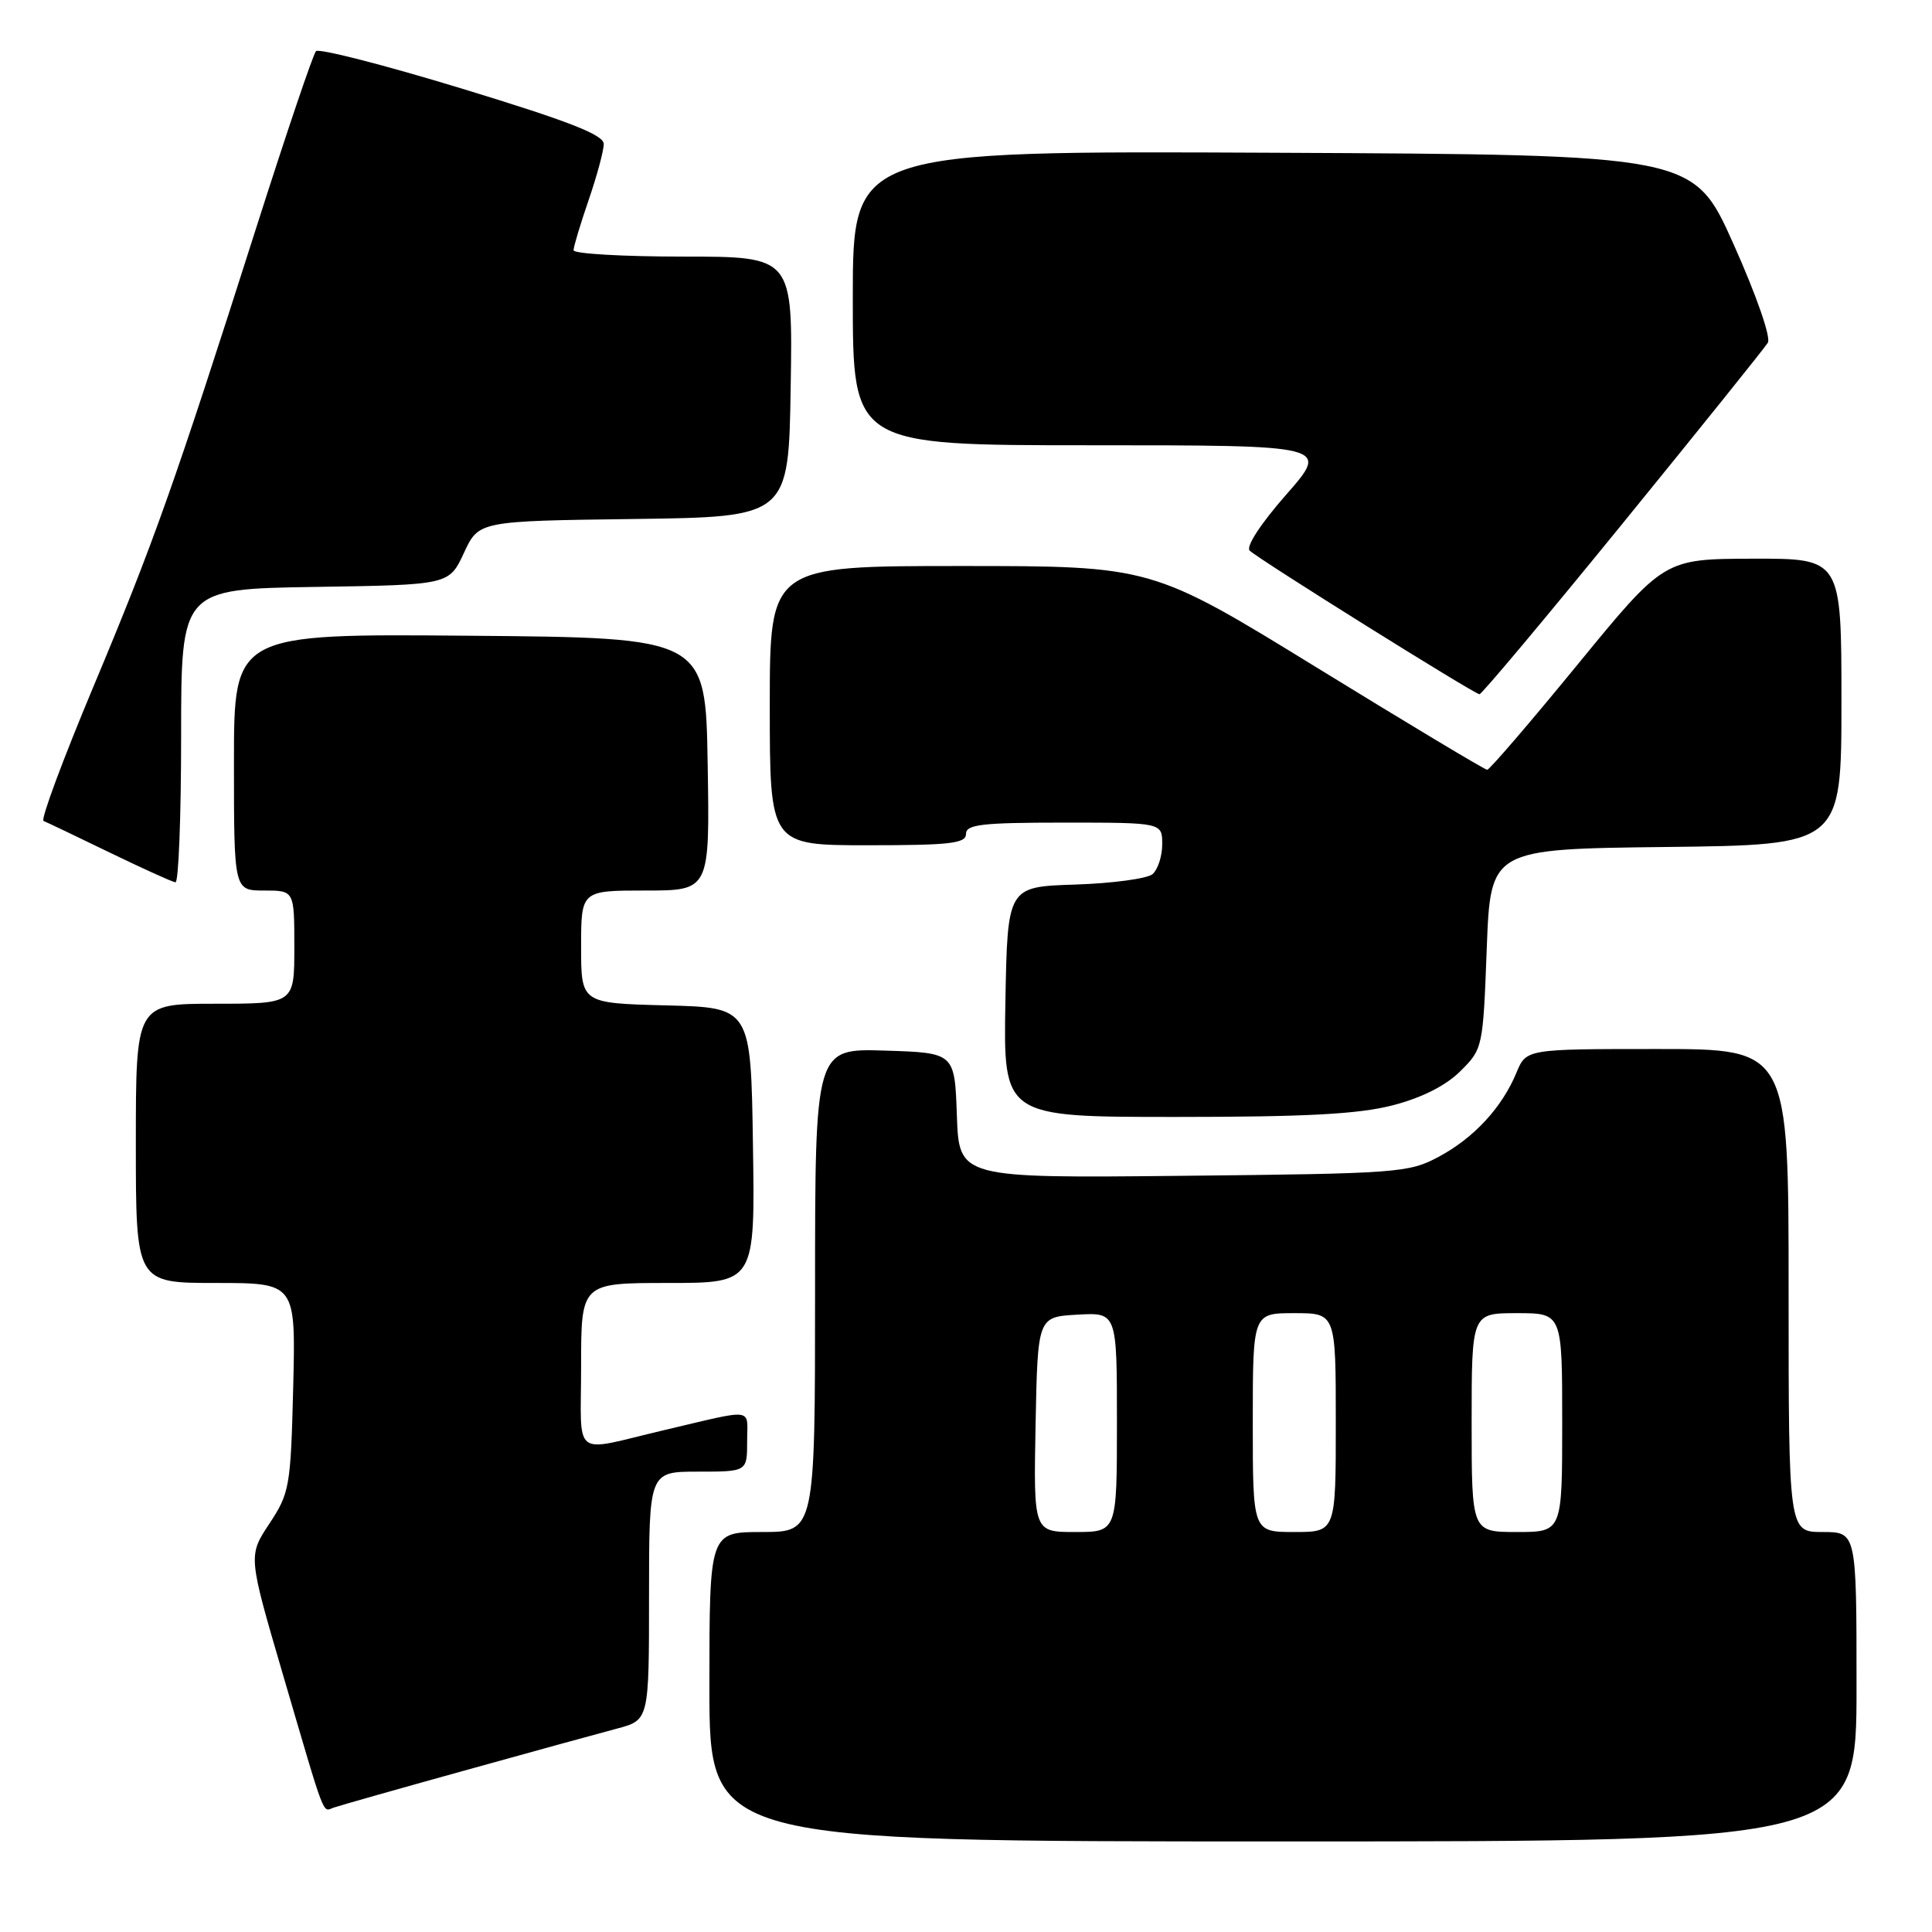 <?xml version="1.0" encoding="UTF-8" standalone="no"?>
<!DOCTYPE svg PUBLIC "-//W3C//DTD SVG 1.1//EN" "http://www.w3.org/Graphics/SVG/1.1/DTD/svg11.dtd" >
<svg xmlns="http://www.w3.org/2000/svg" xmlns:xlink="http://www.w3.org/1999/xlink" version="1.1" viewBox="0 0 256 256">
 <g >
 <path fill="currentColor"
d=" M 246.00 223.50 C 246.00 203.00 246.00 203.00 241.50 203.00 C 237.00 203.00 237.00 203.00 237.00 171.00 C 237.00 139.00 237.00 139.00 219.62 139.00 C 202.24 139.00 202.24 139.00 200.94 142.13 C 199.03 146.75 195.29 150.80 190.62 153.29 C 186.68 155.40 185.21 155.51 156.79 155.80 C 127.08 156.11 127.08 156.11 126.79 147.80 C 126.50 139.50 126.50 139.50 117.25 139.21 C 108.00 138.92 108.00 138.92 108.00 170.96 C 108.00 203.00 108.00 203.00 101.00 203.00 C 94.00 203.00 94.00 203.00 94.00 223.50 C 94.00 244.00 94.00 244.00 170.00 244.00 C 246.00 244.00 246.00 244.00 246.00 223.50 Z  M 61.50 234.62 C 70.30 232.17 79.41 229.67 81.75 229.05 C 86.00 227.92 86.00 227.92 86.00 211.46 C 86.00 195.00 86.00 195.00 92.50 195.00 C 99.00 195.00 99.00 195.00 99.00 190.98 C 99.00 186.47 100.22 186.63 88.00 189.50 C 75.58 192.42 77.00 193.52 77.00 181.02 C 77.00 170.00 77.00 170.00 88.52 170.00 C 100.05 170.00 100.05 170.00 99.77 151.75 C 99.50 133.50 99.50 133.50 88.25 133.22 C 77.00 132.93 77.00 132.93 77.00 125.47 C 77.00 118.00 77.00 118.00 85.52 118.00 C 94.05 118.00 94.05 118.00 93.77 101.25 C 93.50 84.50 93.50 84.50 62.25 84.24 C 31.00 83.97 31.00 83.97 31.00 100.99 C 31.00 118.00 31.00 118.00 35.00 118.00 C 39.00 118.00 39.00 118.00 39.00 125.50 C 39.00 133.00 39.00 133.00 28.50 133.00 C 18.00 133.00 18.00 133.00 18.00 151.50 C 18.00 170.00 18.00 170.00 28.60 170.00 C 39.19 170.00 39.19 170.00 38.85 183.83 C 38.52 197.03 38.37 197.84 35.69 201.90 C 32.88 206.15 32.88 206.15 37.47 221.82 C 43.23 241.45 42.69 240.05 44.21 239.52 C 44.92 239.27 52.70 237.06 61.50 234.62 Z  M 184.54 146.46 C 188.40 145.46 191.56 143.87 193.50 141.94 C 196.47 139.00 196.51 138.83 197.00 125.73 C 197.50 112.50 197.50 112.50 220.75 112.23 C 244.00 111.96 244.00 111.96 244.00 92.98 C 244.00 74.00 244.00 74.00 232.25 74.03 C 220.50 74.06 220.50 74.06 209.06 88.03 C 202.77 95.71 197.37 102.00 197.06 102.00 C 196.75 102.00 186.62 95.92 174.55 88.50 C 152.59 75.00 152.59 75.00 127.30 75.00 C 102.00 75.00 102.00 75.00 102.00 93.50 C 102.00 112.00 102.00 112.00 115.00 112.00 C 125.89 112.00 128.00 111.76 128.00 110.50 C 128.00 109.24 130.11 109.00 141.00 109.00 C 154.00 109.00 154.00 109.00 154.00 111.88 C 154.00 113.46 153.41 115.24 152.70 115.84 C 151.98 116.43 147.37 117.05 142.45 117.21 C 133.50 117.50 133.50 117.50 133.22 132.75 C 132.95 148.00 132.95 148.00 155.76 148.00 C 173.07 148.00 180.02 147.63 184.54 146.46 Z  M 24.00 97.52 C 24.00 78.05 24.00 78.05 41.75 77.77 C 59.50 77.50 59.50 77.50 61.47 73.27 C 63.43 69.04 63.43 69.04 83.97 68.77 C 104.50 68.50 104.50 68.50 104.77 51.25 C 105.05 34.00 105.05 34.00 90.52 34.00 C 82.54 34.00 76.00 33.62 76.00 33.16 C 76.00 32.69 76.90 29.70 78.00 26.50 C 79.10 23.30 80.00 19.96 80.00 19.08 C 80.00 17.87 75.43 16.08 61.27 11.76 C 50.97 8.62 42.24 6.38 41.87 6.78 C 41.49 7.17 37.96 17.62 34.01 30.00 C 23.13 64.14 20.34 71.99 12.37 91.00 C 8.34 100.62 5.36 108.63 5.77 108.78 C 6.17 108.94 10.10 110.81 14.50 112.95 C 18.90 115.08 22.84 116.87 23.25 116.91 C 23.66 116.96 24.00 108.24 24.00 97.52 Z  M 215.04 69.32 C 225.19 56.85 233.84 46.09 234.25 45.41 C 234.68 44.71 232.72 39.09 229.70 32.34 C 224.40 20.50 224.40 20.50 168.70 20.24 C 113.00 19.98 113.00 19.98 113.00 39.49 C 113.00 59.00 113.00 59.00 144.58 59.00 C 176.17 59.00 176.17 59.00 170.43 65.54 C 167.05 69.39 165.06 72.44 165.59 72.96 C 166.82 74.14 195.36 91.97 196.04 91.99 C 196.34 91.99 204.89 81.79 215.04 69.32 Z  M 137.22 188.75 C 137.50 174.50 137.50 174.50 142.75 174.20 C 148.00 173.90 148.00 173.90 148.00 188.45 C 148.00 203.00 148.00 203.00 142.47 203.00 C 136.95 203.00 136.95 203.00 137.22 188.75 Z  M 166.00 188.50 C 166.00 174.00 166.00 174.00 171.50 174.00 C 177.00 174.00 177.00 174.00 177.00 188.50 C 177.00 203.00 177.00 203.00 171.50 203.00 C 166.00 203.00 166.00 203.00 166.00 188.50 Z  M 195.00 188.50 C 195.00 174.00 195.00 174.00 201.00 174.00 C 207.00 174.00 207.00 174.00 207.00 188.50 C 207.00 203.00 207.00 203.00 201.00 203.00 C 195.00 203.00 195.00 203.00 195.00 188.50 Z "/>
</g>
</svg>